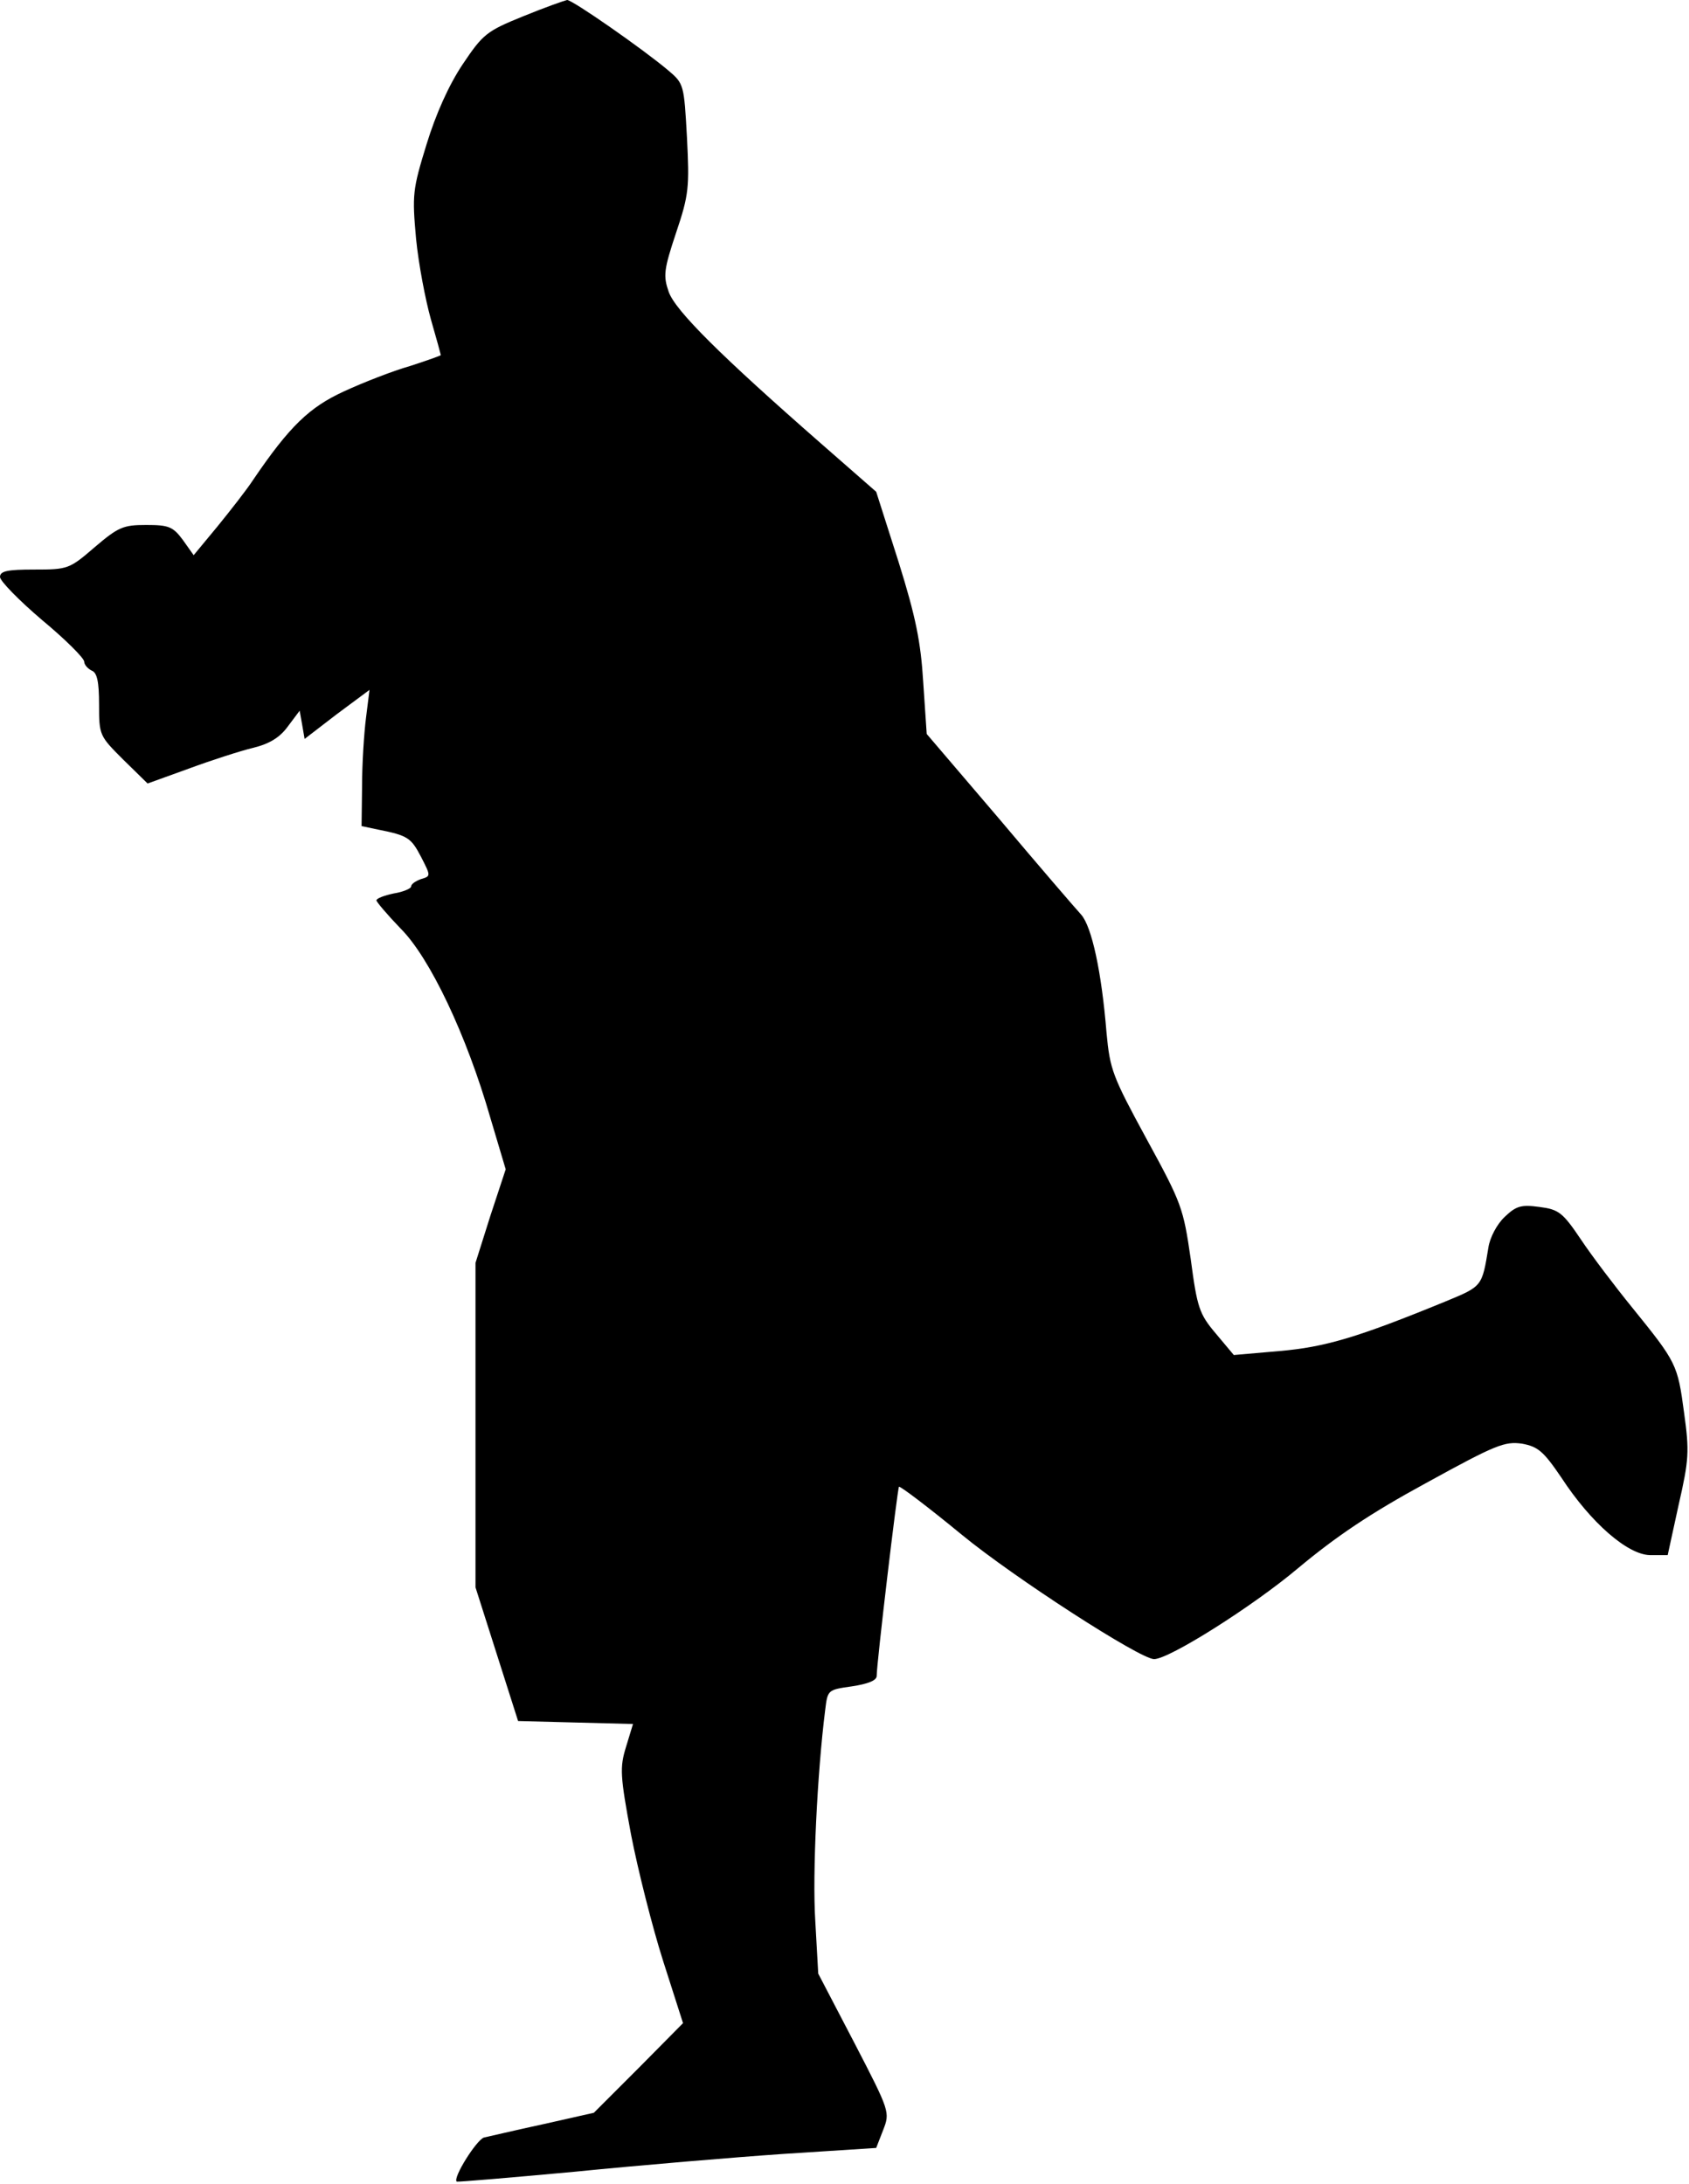 <?xml version="1.0" standalone="no"?>
<!DOCTYPE svg PUBLIC "-//W3C//DTD SVG 20010904//EN"
 "http://www.w3.org/TR/2001/REC-SVG-20010904/DTD/svg10.dtd">
<svg version="1.0" xmlns="http://www.w3.org/2000/svg"
 width="341pt" height="441pt" viewBox="0 0 341 441"
 preserveAspectRatio="xMidYMid meet">
<g transform="translate(0,441) scale(0.1,-0.1)"
fill="#000000" stroke="none">
<path fill="#000000" stroke="none" d="M1056 4377 c-74 -30 -81 -36 -122 -97
-28 -42 -54 -100 -73 -162 -28 -91 -29 -101 -21 -190 5 -51 19 -124 30 -163
11 -38 20 -71 20 -72 0 -1 -28 -11 -62 -22 -35 -10 -94 -33 -133 -51 -70 -32
-110 -70 -184 -179 -13 -20 -46 -62 -72 -94 l-48 -58 -22 31 c-20 27 -29 30
-74 30 -46 0 -56 -4 -104 -45 -51 -44 -54 -45 -122 -45 -54 0 -69 -3 -69 -15
0 -8 38 -47 85 -87 47 -39 85 -77 85 -84 0 -6 7 -14 15 -18 11 -4 15 -22 15
-69 0 -62 1 -63 49 -111 l49 -48 83 30 c46 17 105 36 130 42 33 8 54 21 70 43
l24 32 5 -28 5 -29 65 50 66 49 -7 -56 c-4 -31 -8 -93 -8 -138 l-1 -81 33 -7
c61 -12 67 -17 87 -55 20 -39 20 -39 0 -45 -11 -4 -20 -10 -20 -15 0 -4 -16
-11 -35 -14 -19 -4 -35 -10 -35 -14 0 -3 22 -29 49 -57 59 -59 133 -215 181
-382 l31 -104 -31 -94 -30 -95 0 -328 0 -327 43 -135 43 -135 116 -3 116 -3
-14 -46 c-13 -42 -12 -58 10 -177 14 -72 43 -187 65 -256 l40 -125 -90 -91
-90 -90 -102 -23 c-56 -12 -110 -25 -120 -27 -15 -5 -63 -81 -55 -89 2 -1 109
8 239 20 130 13 320 29 422 36 l186 12 14 36 c14 36 14 37 -58 176 l-73 140
-6 107 c-6 94 4 298 20 425 5 41 5 41 54 48 33 5 50 12 50 21 0 26 42 379 45
382 2 2 59 -41 127 -97 106 -87 360 -251 388 -251 31 0 201 108 290 183 78 65
146 111 260 173 140 77 158 84 193 79 32 -6 43 -15 79 -68 60 -92 134 -156
179 -157 l36 0 22 101 c21 92 22 108 11 187 -13 97 -15 101 -104 211 -35 43
-82 105 -104 138 -37 55 -45 61 -84 66 -37 5 -47 2 -70 -20 -16 -15 -30 -42
-33 -62 -13 -79 -12 -78 -87 -109 -178 -73 -243 -92 -335 -100 l-92 -8 -36 43
c-34 40 -38 53 -51 151 -15 103 -18 112 -89 242 -69 127 -74 140 -81 215 -10
124 -30 214 -51 238 -11 12 -86 99 -166 194 l-146 171 -7 104 c-5 82 -15 132
-50 244 l-45 141 -112 98 c-201 176 -294 268 -307 306 -11 32 -10 44 15 119
26 77 27 92 22 192 -6 107 -6 109 -38 136 -51 43 -193 142 -204 142 -5 -1 -45
-15 -89 -33z"/>
</g>
</svg>
